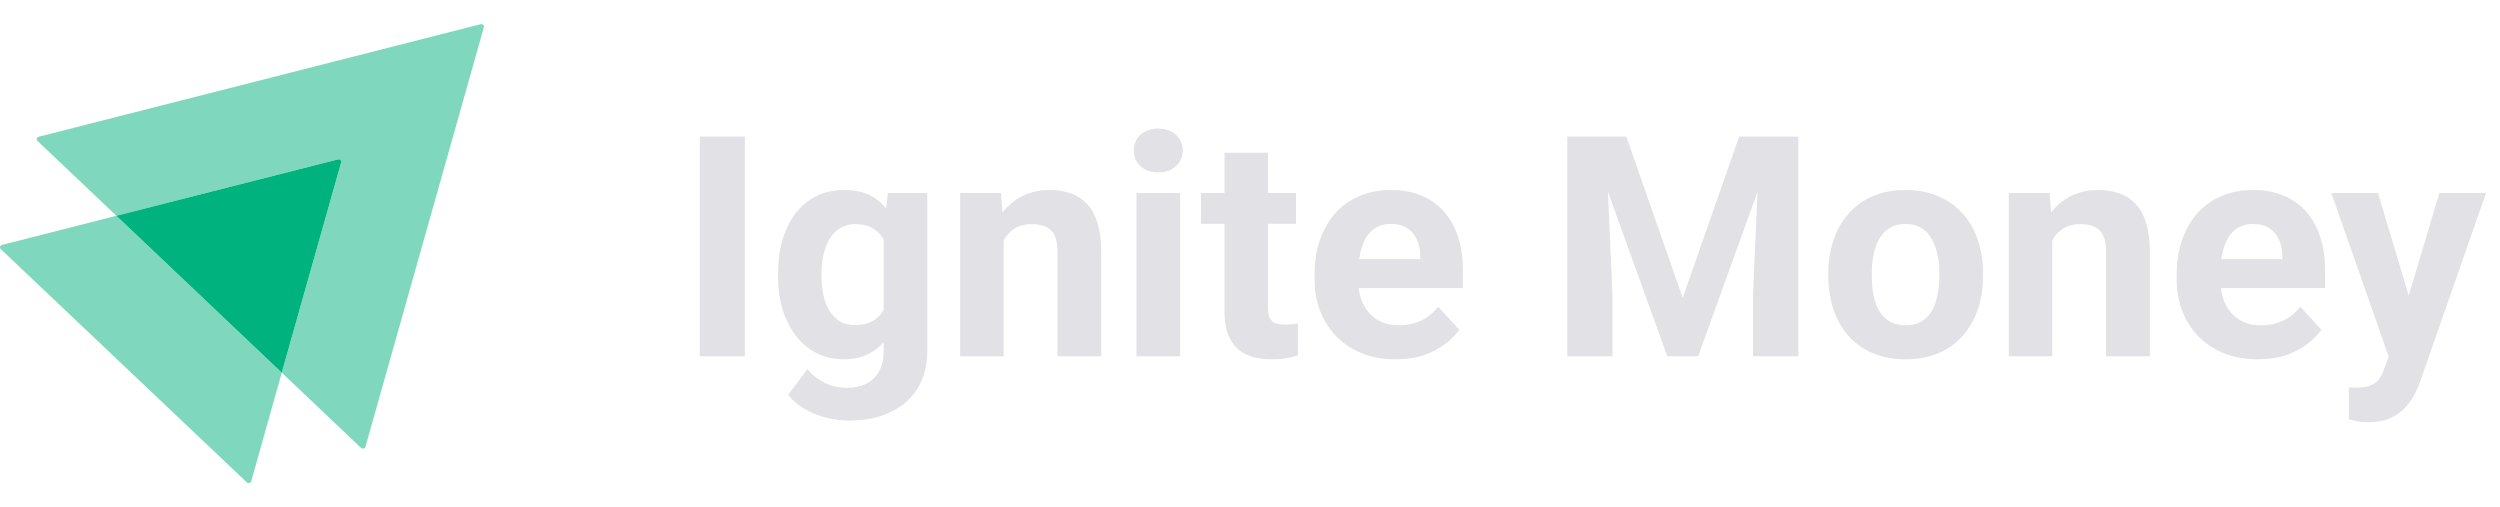 <svg width="207" height="42" viewBox="0 0 207 42" fill="none" xmlns="http://www.w3.org/2000/svg">
<path opacity="0.5" d="M40.065 2.257L30.26 36.992C30.21 37.149 30.011 37.197 29.895 37.086L23.33 30.858L28.249 13.451C28.299 13.294 28.149 13.152 27.983 13.199L9.636 17.866L3.105 11.67C2.989 11.559 3.039 11.37 3.205 11.323L39.799 2.004C39.965 1.973 40.115 2.115 40.065 2.257Z" fill="#00B37E"/>
<path opacity="0.5" d="M23.33 30.858L20.804 39.845C20.754 40.003 20.554 40.05 20.438 39.94L0.063 20.625C-0.053 20.515 -0.003 20.326 0.163 20.278L9.636 17.866L23.33 30.858Z" fill="#00B37E"/>
<path d="M28.248 13.451L23.329 30.858L9.635 17.866L27.983 13.199C28.149 13.152 28.298 13.293 28.248 13.451Z" fill="#00B37E"/>
<path d="M61.675 11.31V29.5H57.94V11.31H61.675ZM73.518 15.983H76.779V29.05C76.779 30.283 76.504 31.328 75.954 32.186C75.413 33.052 74.655 33.706 73.681 34.147C72.706 34.597 71.573 34.822 70.283 34.822C69.716 34.822 69.117 34.747 68.484 34.597C67.859 34.447 67.259 34.214 66.685 33.898C66.118 33.581 65.644 33.181 65.26 32.698L66.847 30.574C67.263 31.057 67.747 31.432 68.296 31.699C68.846 31.974 69.454 32.111 70.12 32.111C70.77 32.111 71.32 31.99 71.769 31.749C72.219 31.515 72.565 31.17 72.806 30.712C73.048 30.262 73.168 29.716 73.168 29.075V19.106L73.518 15.983ZM64.424 22.904V22.641C64.424 21.609 64.548 20.672 64.798 19.831C65.056 18.981 65.419 18.252 65.885 17.644C66.36 17.036 66.934 16.566 67.609 16.233C68.284 15.899 69.046 15.733 69.895 15.733C70.795 15.733 71.549 15.899 72.156 16.233C72.764 16.566 73.264 17.041 73.656 17.657C74.047 18.265 74.351 18.985 74.568 19.818C74.793 20.643 74.967 21.546 75.092 22.529V23.104C74.967 24.045 74.78 24.919 74.53 25.727C74.28 26.535 73.951 27.243 73.543 27.851C73.135 28.451 72.627 28.917 72.019 29.25C71.419 29.583 70.703 29.75 69.87 29.75C69.037 29.75 68.284 29.579 67.609 29.238C66.943 28.896 66.372 28.417 65.898 27.801C65.423 27.185 65.056 26.46 64.798 25.627C64.548 24.794 64.424 23.887 64.424 22.904ZM68.021 22.641V22.904C68.021 23.462 68.076 23.982 68.184 24.465C68.292 24.948 68.459 25.377 68.683 25.752C68.917 26.119 69.204 26.406 69.546 26.614C69.895 26.814 70.308 26.914 70.782 26.914C71.44 26.914 71.978 26.777 72.394 26.502C72.81 26.218 73.123 25.831 73.331 25.34C73.539 24.849 73.66 24.282 73.693 23.641V22.004C73.677 21.48 73.606 21.009 73.481 20.593C73.356 20.168 73.181 19.806 72.956 19.506C72.731 19.206 72.44 18.973 72.082 18.806C71.723 18.64 71.299 18.556 70.807 18.556C70.333 18.556 69.92 18.665 69.57 18.881C69.229 19.089 68.942 19.377 68.709 19.743C68.484 20.11 68.313 20.543 68.196 21.042C68.08 21.534 68.021 22.067 68.021 22.641ZM83.1 18.869V29.5H79.502V15.983H82.875L83.1 18.869ZM82.576 22.267H81.601C81.601 21.267 81.73 20.368 81.988 19.568C82.247 18.76 82.609 18.073 83.075 17.507C83.542 16.932 84.096 16.495 84.737 16.195C85.386 15.887 86.111 15.733 86.911 15.733C87.543 15.733 88.122 15.825 88.647 16.008C89.172 16.191 89.621 16.483 89.996 16.882C90.379 17.282 90.671 17.811 90.871 18.469C91.079 19.127 91.183 19.93 91.183 20.88V29.5H87.56V20.867C87.56 20.268 87.477 19.801 87.31 19.468C87.144 19.135 86.898 18.902 86.573 18.769C86.257 18.627 85.865 18.556 85.399 18.556C84.916 18.556 84.495 18.652 84.137 18.844C83.787 19.035 83.496 19.302 83.263 19.643C83.038 19.976 82.867 20.368 82.75 20.817C82.634 21.267 82.576 21.75 82.576 22.267ZM97.717 15.983V29.5H94.106V15.983H97.717ZM93.882 12.46C93.882 11.935 94.065 11.502 94.431 11.161C94.798 10.819 95.289 10.648 95.905 10.648C96.513 10.648 97.001 10.819 97.367 11.161C97.742 11.502 97.929 11.935 97.929 12.46C97.929 12.985 97.742 13.418 97.367 13.759C97.001 14.101 96.513 14.271 95.905 14.271C95.289 14.271 94.798 14.101 94.431 13.759C94.065 13.418 93.882 12.985 93.882 12.46ZM107.311 15.983V18.531H99.441V15.983H107.311ZM101.39 12.647H104.988V25.427C104.988 25.819 105.038 26.119 105.138 26.327C105.246 26.535 105.404 26.681 105.612 26.764C105.821 26.839 106.083 26.877 106.399 26.877C106.624 26.877 106.824 26.868 106.999 26.852C107.182 26.826 107.336 26.802 107.461 26.777L107.474 29.425C107.166 29.525 106.832 29.604 106.474 29.662C106.116 29.721 105.721 29.75 105.288 29.75C104.496 29.75 103.805 29.621 103.214 29.363C102.631 29.096 102.181 28.671 101.864 28.088C101.548 27.505 101.39 26.739 101.39 25.79V12.647ZM115.582 29.75C114.532 29.75 113.591 29.583 112.758 29.25C111.925 28.909 111.217 28.438 110.634 27.838C110.06 27.239 109.618 26.543 109.31 25.752C109.002 24.953 108.848 24.103 108.848 23.204V22.704C108.848 21.68 108.994 20.742 109.285 19.893C109.577 19.044 109.993 18.306 110.535 17.682C111.084 17.057 111.75 16.578 112.533 16.245C113.316 15.904 114.199 15.733 115.182 15.733C116.14 15.733 116.989 15.891 117.73 16.208C118.472 16.524 119.092 16.974 119.592 17.557C120.1 18.14 120.483 18.839 120.741 19.656C120.999 20.463 121.128 21.363 121.128 22.354V23.853H110.385V21.455H117.593V21.18C117.593 20.68 117.501 20.235 117.318 19.843C117.143 19.443 116.877 19.127 116.519 18.894C116.16 18.66 115.702 18.544 115.144 18.544C114.67 18.544 114.262 18.648 113.92 18.856C113.579 19.064 113.3 19.356 113.083 19.731C112.875 20.105 112.717 20.547 112.608 21.055C112.508 21.555 112.458 22.104 112.458 22.704V23.204C112.458 23.745 112.533 24.245 112.683 24.703C112.842 25.161 113.062 25.556 113.345 25.89C113.637 26.223 113.987 26.481 114.395 26.664C114.811 26.847 115.282 26.939 115.806 26.939C116.456 26.939 117.06 26.814 117.618 26.564C118.184 26.306 118.672 25.919 119.08 25.402L120.829 27.301C120.545 27.709 120.158 28.101 119.667 28.476C119.184 28.85 118.601 29.159 117.918 29.4C117.235 29.633 116.456 29.75 115.582 29.75ZM131.485 11.31H134.658L139.33 24.665L144.003 11.31H147.176L140.605 29.5H138.056L131.485 11.31ZM129.773 11.31H132.934L133.509 24.328V29.5H129.773V11.31ZM145.727 11.31H148.9V29.5H145.152V24.328L145.727 11.31ZM151.386 22.879V22.616C151.386 21.625 151.528 20.713 151.811 19.881C152.094 19.039 152.506 18.311 153.048 17.694C153.589 17.078 154.255 16.599 155.046 16.258C155.838 15.908 156.746 15.733 157.77 15.733C158.794 15.733 159.706 15.908 160.506 16.258C161.305 16.599 161.976 17.078 162.517 17.694C163.067 18.311 163.483 19.039 163.766 19.881C164.05 20.713 164.191 21.625 164.191 22.616V22.879C164.191 23.862 164.05 24.773 163.766 25.615C163.483 26.448 163.067 27.176 162.517 27.801C161.976 28.417 161.31 28.896 160.518 29.238C159.727 29.579 158.819 29.75 157.795 29.75C156.77 29.75 155.859 29.579 155.059 29.238C154.268 28.896 153.597 28.417 153.048 27.801C152.506 27.176 152.094 26.448 151.811 25.615C151.528 24.773 151.386 23.862 151.386 22.879ZM154.984 22.616V22.879C154.984 23.445 155.034 23.974 155.134 24.465C155.234 24.957 155.392 25.39 155.609 25.765C155.834 26.131 156.125 26.418 156.483 26.627C156.841 26.835 157.279 26.939 157.795 26.939C158.295 26.939 158.724 26.835 159.082 26.627C159.44 26.418 159.727 26.131 159.944 25.765C160.16 25.39 160.318 24.957 160.418 24.465C160.527 23.974 160.581 23.445 160.581 22.879V22.616C160.581 22.067 160.527 21.55 160.418 21.067C160.318 20.576 160.156 20.143 159.931 19.768C159.715 19.385 159.427 19.085 159.069 18.869C158.711 18.652 158.278 18.544 157.77 18.544C157.262 18.544 156.829 18.652 156.471 18.869C156.121 19.085 155.834 19.385 155.609 19.768C155.392 20.143 155.234 20.576 155.134 21.067C155.034 21.55 154.984 22.067 154.984 22.616ZM169.925 18.869V29.5H166.328V15.983H169.701L169.925 18.869ZM169.401 22.267H168.426C168.426 21.267 168.555 20.368 168.814 19.568C169.072 18.76 169.434 18.073 169.9 17.507C170.367 16.932 170.921 16.495 171.562 16.195C172.212 15.887 172.936 15.733 173.736 15.733C174.369 15.733 174.948 15.825 175.472 16.008C175.997 16.191 176.447 16.483 176.821 16.882C177.205 17.282 177.496 17.811 177.696 18.469C177.904 19.127 178.008 19.93 178.008 20.88V29.5H174.385V20.867C174.385 20.268 174.302 19.801 174.136 19.468C173.969 19.135 173.723 18.902 173.398 18.769C173.082 18.627 172.691 18.556 172.224 18.556C171.741 18.556 171.32 18.652 170.962 18.844C170.613 19.035 170.321 19.302 170.088 19.643C169.863 19.976 169.692 20.368 169.576 20.817C169.459 21.267 169.401 21.75 169.401 22.267ZM186.966 29.75C185.916 29.75 184.975 29.583 184.142 29.25C183.309 28.909 182.602 28.438 182.019 27.838C181.444 27.239 181.002 26.543 180.694 25.752C180.386 24.953 180.232 24.103 180.232 23.204V22.704C180.232 21.68 180.378 20.742 180.669 19.893C180.961 19.044 181.377 18.306 181.919 17.682C182.468 17.057 183.135 16.578 183.917 16.245C184.7 15.904 185.583 15.733 186.566 15.733C187.524 15.733 188.373 15.891 189.114 16.208C189.856 16.524 190.476 16.974 190.976 17.557C191.484 18.14 191.867 18.839 192.125 19.656C192.383 20.463 192.512 21.363 192.512 22.354V23.853H181.769V21.455H188.977V21.18C188.977 20.68 188.885 20.235 188.702 19.843C188.527 19.443 188.261 19.127 187.903 18.894C187.545 18.66 187.086 18.544 186.528 18.544C186.054 18.544 185.646 18.648 185.304 18.856C184.963 19.064 184.684 19.356 184.467 19.731C184.259 20.105 184.101 20.547 183.992 21.055C183.892 21.555 183.842 22.104 183.842 22.704V23.204C183.842 23.745 183.917 24.245 184.067 24.703C184.226 25.161 184.446 25.556 184.729 25.89C185.021 26.223 185.371 26.481 185.779 26.664C186.195 26.847 186.666 26.939 187.191 26.939C187.84 26.939 188.444 26.814 189.002 26.564C189.568 26.306 190.056 25.919 190.464 25.402L192.213 27.301C191.929 27.709 191.542 28.101 191.051 28.476C190.568 28.85 189.985 29.159 189.302 29.4C188.619 29.633 187.84 29.75 186.966 29.75ZM198.397 27.976L201.982 15.983H205.842L200.408 31.536C200.291 31.878 200.133 32.244 199.933 32.636C199.742 33.027 199.479 33.398 199.146 33.748C198.821 34.106 198.409 34.397 197.909 34.622C197.418 34.847 196.814 34.959 196.098 34.959C195.756 34.959 195.477 34.938 195.261 34.897C195.044 34.855 194.786 34.797 194.486 34.722V32.086C194.578 32.086 194.674 32.086 194.774 32.086C194.874 32.094 194.969 32.099 195.061 32.099C195.536 32.099 195.923 32.044 196.223 31.936C196.523 31.828 196.764 31.661 196.947 31.436C197.131 31.22 197.276 30.937 197.385 30.587L198.397 27.976ZM196.897 15.983L199.833 25.777L200.345 29.587L197.897 29.85L193.037 15.983H196.897Z" fill="#E1E1E6"/>
</svg>
